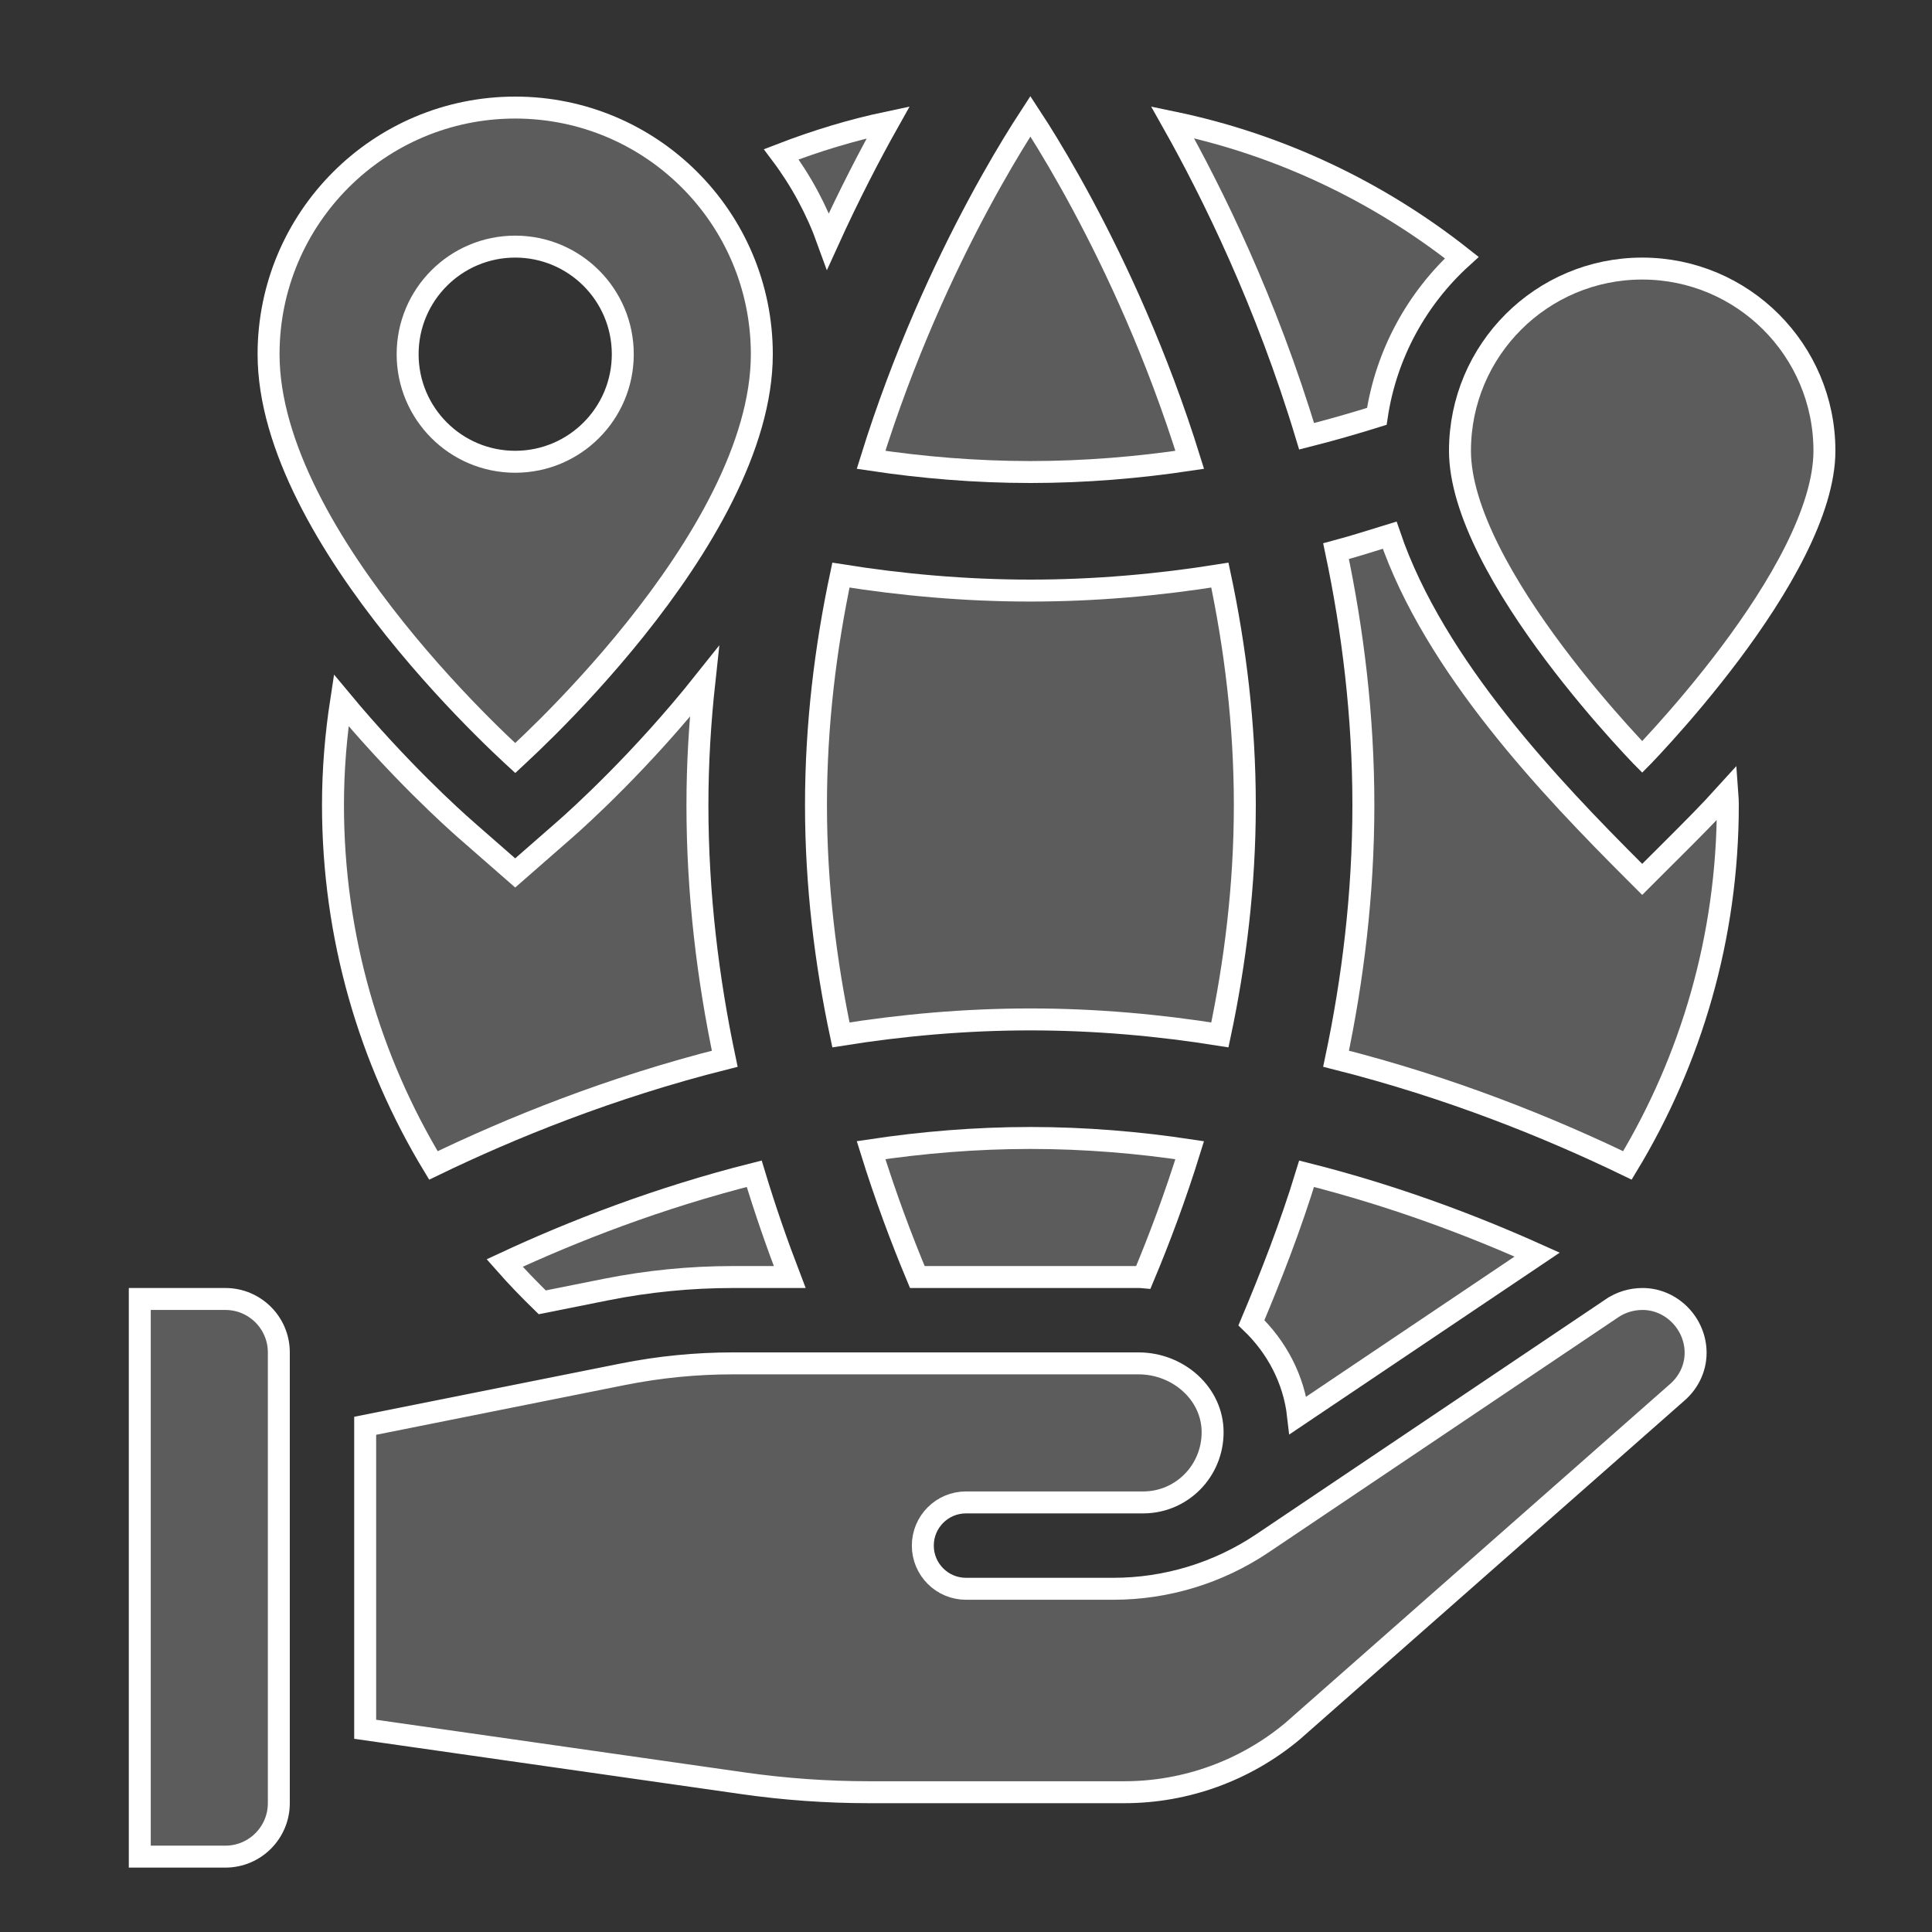 <svg width="88" height="88" viewBox="0 0 88 88" fill="none" xmlns="http://www.w3.org/2000/svg">
<rect x="0" y="0" width="88" height="88" fill="#333333" stroke="none"/>
<path d="M57.498 70.299L57.498 70.299L73.438 59.581C73.439 59.581 73.439 59.581 73.439 59.58C73.832 59.318 74.305 59.167 74.818 59.167C76.137 59.167 77.233 60.288 77.233 61.618C77.233 62.355 76.887 63.013 76.346 63.462L76.34 63.467L76.335 63.472L58.876 78.851C56.726 80.648 54.012 81.633 51.21 81.633H39.59C37.667 81.633 35.746 81.497 33.842 81.225L33.842 81.225L16.633 78.766V64.943L28.374 62.595L28.374 62.595C30.019 62.266 31.695 62.1 33.374 62.1H51.858C53.667 62.1 55.233 63.477 55.233 65.236C55.233 67.001 53.832 68.422 52.089 68.433H44C42.914 68.433 42.033 69.314 42.033 70.4C42.033 71.486 42.914 72.367 44 72.367H50.71C53.128 72.367 55.491 71.646 57.498 70.299Z" fill="white" fill-opacity="0.2" stroke="white"/>
<path d="M6.367 59.167H10.267C11.61 59.167 12.7 60.257 12.7 61.6V82.133C12.7 83.476 11.61 84.567 10.267 84.567H6.367V59.167Z" fill="white" fill-opacity="0.2" stroke="white"/>
<path d="M46.933 5.295C47.043 5.462 47.172 5.663 47.319 5.896C47.818 6.688 48.515 7.85 49.308 9.327C50.835 12.173 52.711 16.18 54.191 20.945C51.857 21.295 49.428 21.5 46.933 21.5C44.439 21.5 42.01 21.295 39.676 20.945C41.156 16.18 43.032 12.173 44.559 9.327C45.351 7.85 46.049 6.688 46.548 5.896C46.694 5.663 46.824 5.462 46.933 5.295Z" fill="white" fill-opacity="0.2" stroke="white"/>
<path d="M37.167 36.667C37.167 33.002 37.606 29.479 38.303 26.196C41.057 26.636 43.946 26.9 46.933 26.9C49.921 26.9 52.809 26.636 55.564 26.196C56.261 29.479 56.7 33.002 56.7 36.667C56.7 40.332 56.261 43.854 55.564 47.138C52.809 46.697 49.921 46.433 46.933 46.433C43.946 46.433 41.057 46.697 38.303 47.138C37.606 43.854 37.167 40.332 37.167 36.667Z" fill="white" fill-opacity="0.2" stroke="white"/>
<path d="M40.453 5.573C39.632 7.035 38.681 8.863 37.716 10.984C37.202 9.555 36.484 8.223 35.587 7.028C37.158 6.422 38.78 5.926 40.453 5.573Z" fill="white" fill-opacity="0.2" stroke="white"/>
<path d="M23.631 34.375C23.571 34.431 23.516 34.481 23.467 34.527C23.417 34.481 23.362 34.431 23.303 34.375C22.986 34.081 22.532 33.65 21.987 33.105C20.896 32.014 19.443 30.47 17.99 28.654C16.537 26.838 15.093 24.76 14.014 22.601C12.933 20.44 12.233 18.227 12.233 16.133C12.233 9.93 17.263 4.9 23.467 4.9C29.67 4.9 34.7 9.93 34.7 16.133C34.7 18.227 34 20.44 32.919 22.601C31.84 24.76 30.396 26.838 28.943 28.654C27.491 30.47 26.037 32.014 24.947 33.105C24.401 33.65 23.948 34.081 23.631 34.375ZM18.567 16.133C18.567 18.84 20.76 21.033 23.467 21.033C26.173 21.033 28.367 18.84 28.367 16.133C28.367 13.427 26.173 11.233 23.467 11.233C20.76 11.233 18.567 13.427 18.567 16.133Z" fill="white" fill-opacity="0.2" stroke="white"/>
<path d="M25.727 37.784C26.351 37.238 29.213 34.659 32.082 31.053C31.884 32.876 31.767 34.748 31.767 36.667C31.767 40.73 32.249 44.616 33.011 48.225C27.801 49.536 23.265 51.379 19.741 53.084C16.841 48.292 15.167 42.676 15.167 36.667C15.167 35.047 15.301 33.458 15.541 31.901C18.165 35.057 20.632 37.282 21.206 37.783L21.206 37.784L23.137 39.473L23.467 39.761L23.796 39.473L25.727 37.784L25.727 37.784Z" fill="white" fill-opacity="0.2" stroke="white"/>
<path d="M66.5 20.533C66.5 15.95 70.216 12.233 74.8 12.233C79.383 12.233 83.1 15.95 83.1 20.533C83.1 21.887 82.589 23.455 81.778 25.076C80.971 26.69 79.89 28.314 78.8 29.767C77.711 31.218 76.621 32.49 75.803 33.399C75.394 33.853 75.054 34.216 74.816 34.465C74.811 34.471 74.805 34.477 74.8 34.482C74.795 34.477 74.789 34.471 74.784 34.465C74.546 34.216 74.206 33.853 73.797 33.399C72.978 32.49 71.889 31.218 70.8 29.767C69.71 28.314 68.629 26.69 67.822 25.076C67.011 23.455 66.5 21.887 66.5 20.533Z" fill="white" fill-opacity="0.2" stroke="white"/>
<path d="M59.514 19.872C57.678 13.773 55.226 8.791 53.411 5.57C58.312 6.587 62.792 8.741 66.582 11.733C64.544 13.585 63.138 16.116 62.712 18.965C61.678 19.288 60.613 19.594 59.514 19.872Z" fill="white" fill-opacity="0.2" stroke="white"/>
<path d="M54.189 52.39C53.542 54.476 52.817 56.416 52.078 58.178C52.011 58.172 51.937 58.167 51.858 58.167H41.783C41.047 56.406 40.324 54.471 39.676 52.388C42.01 52.038 44.439 51.833 46.933 51.833C49.428 51.833 51.857 52.038 54.189 52.39Z" fill="white" fill-opacity="0.2" stroke="white"/>
<path d="M22.986 57.529C26.102 56.079 29.977 54.565 34.354 53.462C34.855 55.122 35.403 56.688 35.97 58.167H33.374C31.442 58.167 29.501 58.359 27.602 58.738L27.601 58.738L24.698 59.319C24.105 58.74 23.53 58.147 22.986 57.529Z" fill="white" fill-opacity="0.2" stroke="white"/>
<path d="M59.123 64.469C58.935 62.82 58.149 61.354 57.001 60.251C57.854 58.224 58.776 55.886 59.514 53.463C63.503 54.469 67.058 55.816 70.016 57.145L59.123 64.469Z" fill="white" fill-opacity="0.2" stroke="white"/>
<path d="M74.446 39.701L74.8 40.055L75.154 39.701C75.472 39.383 75.758 39.097 76.021 38.836C77.149 37.711 77.829 37.033 78.676 36.096C78.692 36.309 78.7 36.507 78.7 36.667C78.7 42.676 77.025 48.293 74.126 53.083C70.601 51.379 66.067 49.536 60.856 48.223C61.618 44.616 62.1 40.73 62.1 36.667C62.1 32.601 61.617 28.714 60.855 25.105C61.566 24.915 62.324 24.679 63.022 24.462C63.115 24.433 63.207 24.405 63.298 24.377C65.336 30.368 70.71 35.965 74.446 39.701Z" fill="white" fill-opacity="0.2" stroke="white"/>
</svg>
